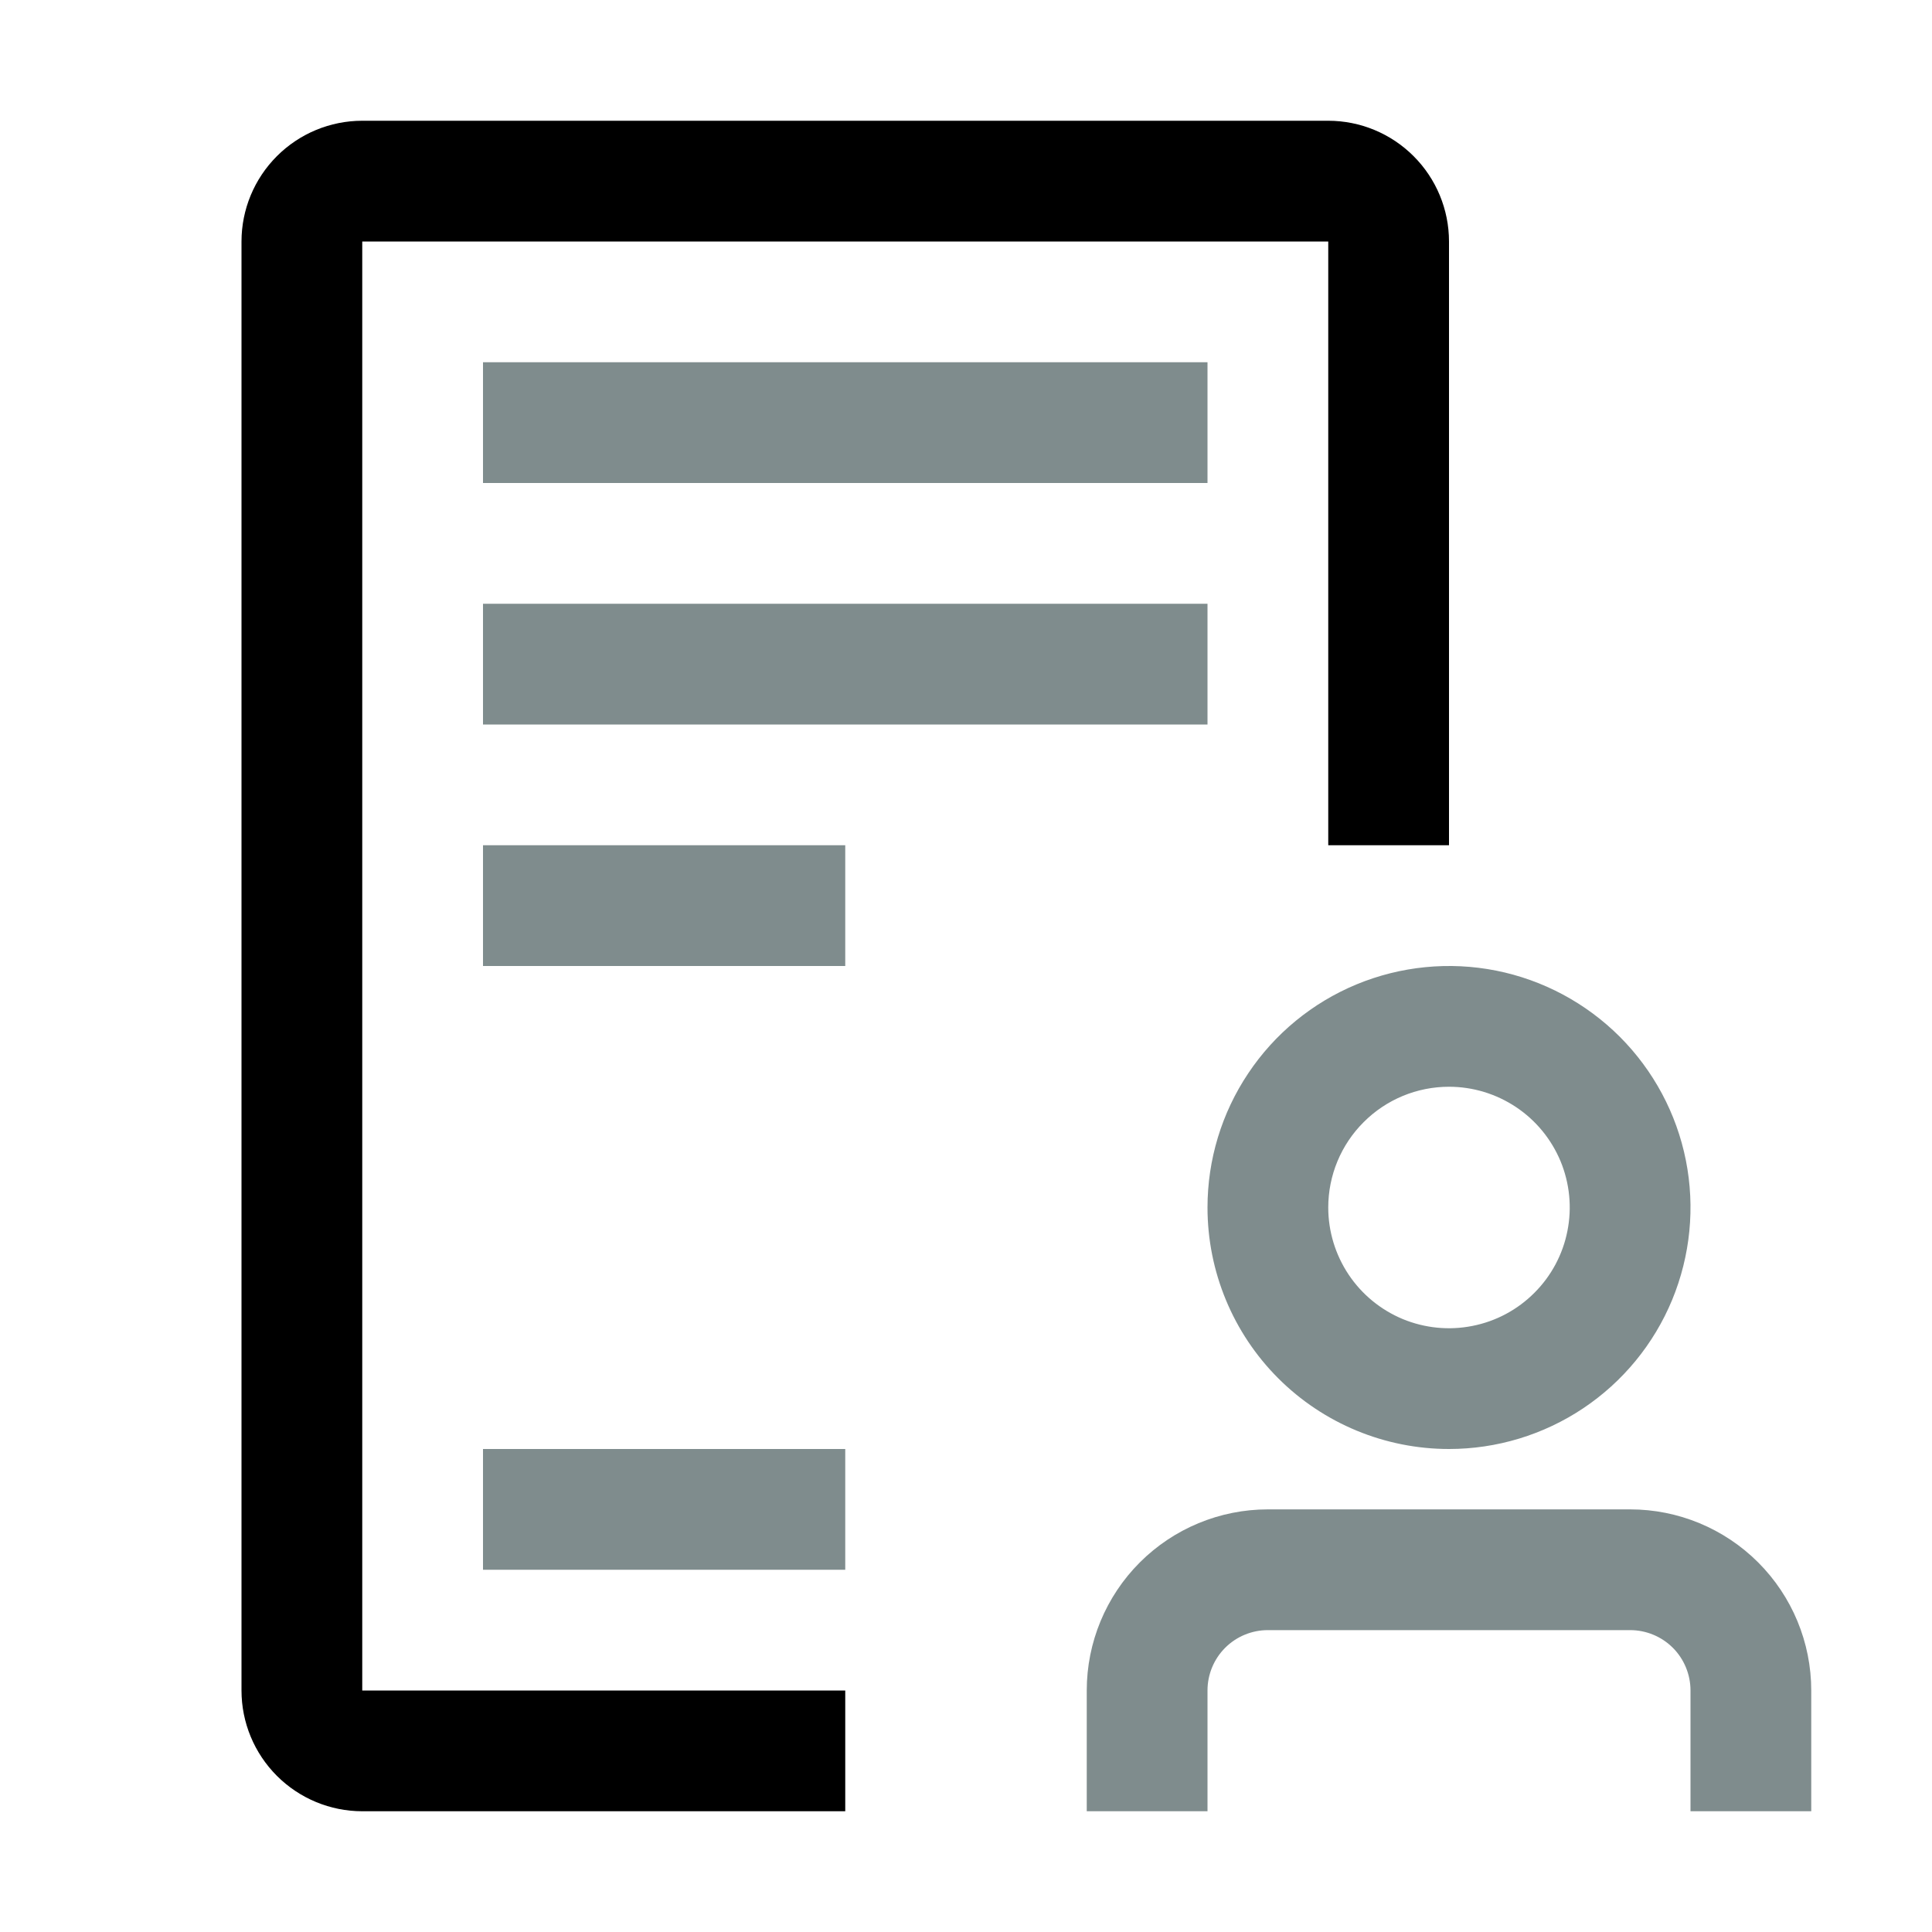 <svg width="28" height="28" viewBox="0 0 28 28" fill="none" xmlns="http://www.w3.org/2000/svg">
<path d="M7 12.25H12.25V14H7V12.25ZM7 5.25H17.5V7H7V5.25ZM7 8.75H17.5V10.5H7V8.75ZM7 21H12.25V22.75H7V21ZM23.625 21.875H18.375C17.679 21.875 17.011 22.152 16.519 22.644C16.027 23.136 15.75 23.804 15.75 24.5V26.25H17.5V24.5C17.5 24.268 17.592 24.045 17.756 23.881C17.92 23.717 18.143 23.625 18.375 23.625H23.625C23.857 23.625 24.08 23.717 24.244 23.881C24.408 24.045 24.5 24.268 24.5 24.5V26.25H26.25V24.5C26.25 23.804 25.973 23.136 25.481 22.644C24.989 22.152 24.321 21.875 23.625 21.875ZM21 21C21.692 21 22.369 20.795 22.945 20.41C23.52 20.026 23.969 19.479 24.234 18.839C24.498 18.2 24.568 17.496 24.433 16.817C24.298 16.138 23.964 15.515 23.475 15.025C22.985 14.536 22.362 14.202 21.683 14.067C21.004 13.932 20.3 14.002 19.661 14.266C19.021 14.531 18.474 14.98 18.09 15.556C17.705 16.131 17.5 16.808 17.5 17.5C17.5 18.428 17.869 19.319 18.525 19.975C19.181 20.631 20.072 21 21 21ZM21 15.75C21.346 15.75 21.684 15.853 21.972 16.045C22.26 16.237 22.484 16.511 22.617 16.83C22.749 17.15 22.784 17.502 22.716 17.841C22.649 18.181 22.482 18.493 22.237 18.737C21.993 18.982 21.681 19.149 21.341 19.216C21.002 19.284 20.65 19.249 20.33 19.117C20.011 18.984 19.737 18.76 19.545 18.472C19.353 18.184 19.25 17.846 19.25 17.5C19.25 17.036 19.434 16.591 19.763 16.263C20.091 15.934 20.536 15.75 21 15.75Z" fill="#7F8C8D"/>
<path d="M12.25 26.25H5.25C4.786 26.25 4.341 26.065 4.013 25.737C3.685 25.409 3.5 24.964 3.5 24.5V3.5C3.5 3.036 3.685 2.591 4.013 2.263C4.341 1.935 4.786 1.75 5.25 1.75H19.25C19.714 1.75 20.159 1.935 20.487 2.263C20.815 2.591 21 3.036 21 3.5V12.25H19.25V3.5H5.25V24.5H12.25V26.25Z" fill="black"/>
</svg>
